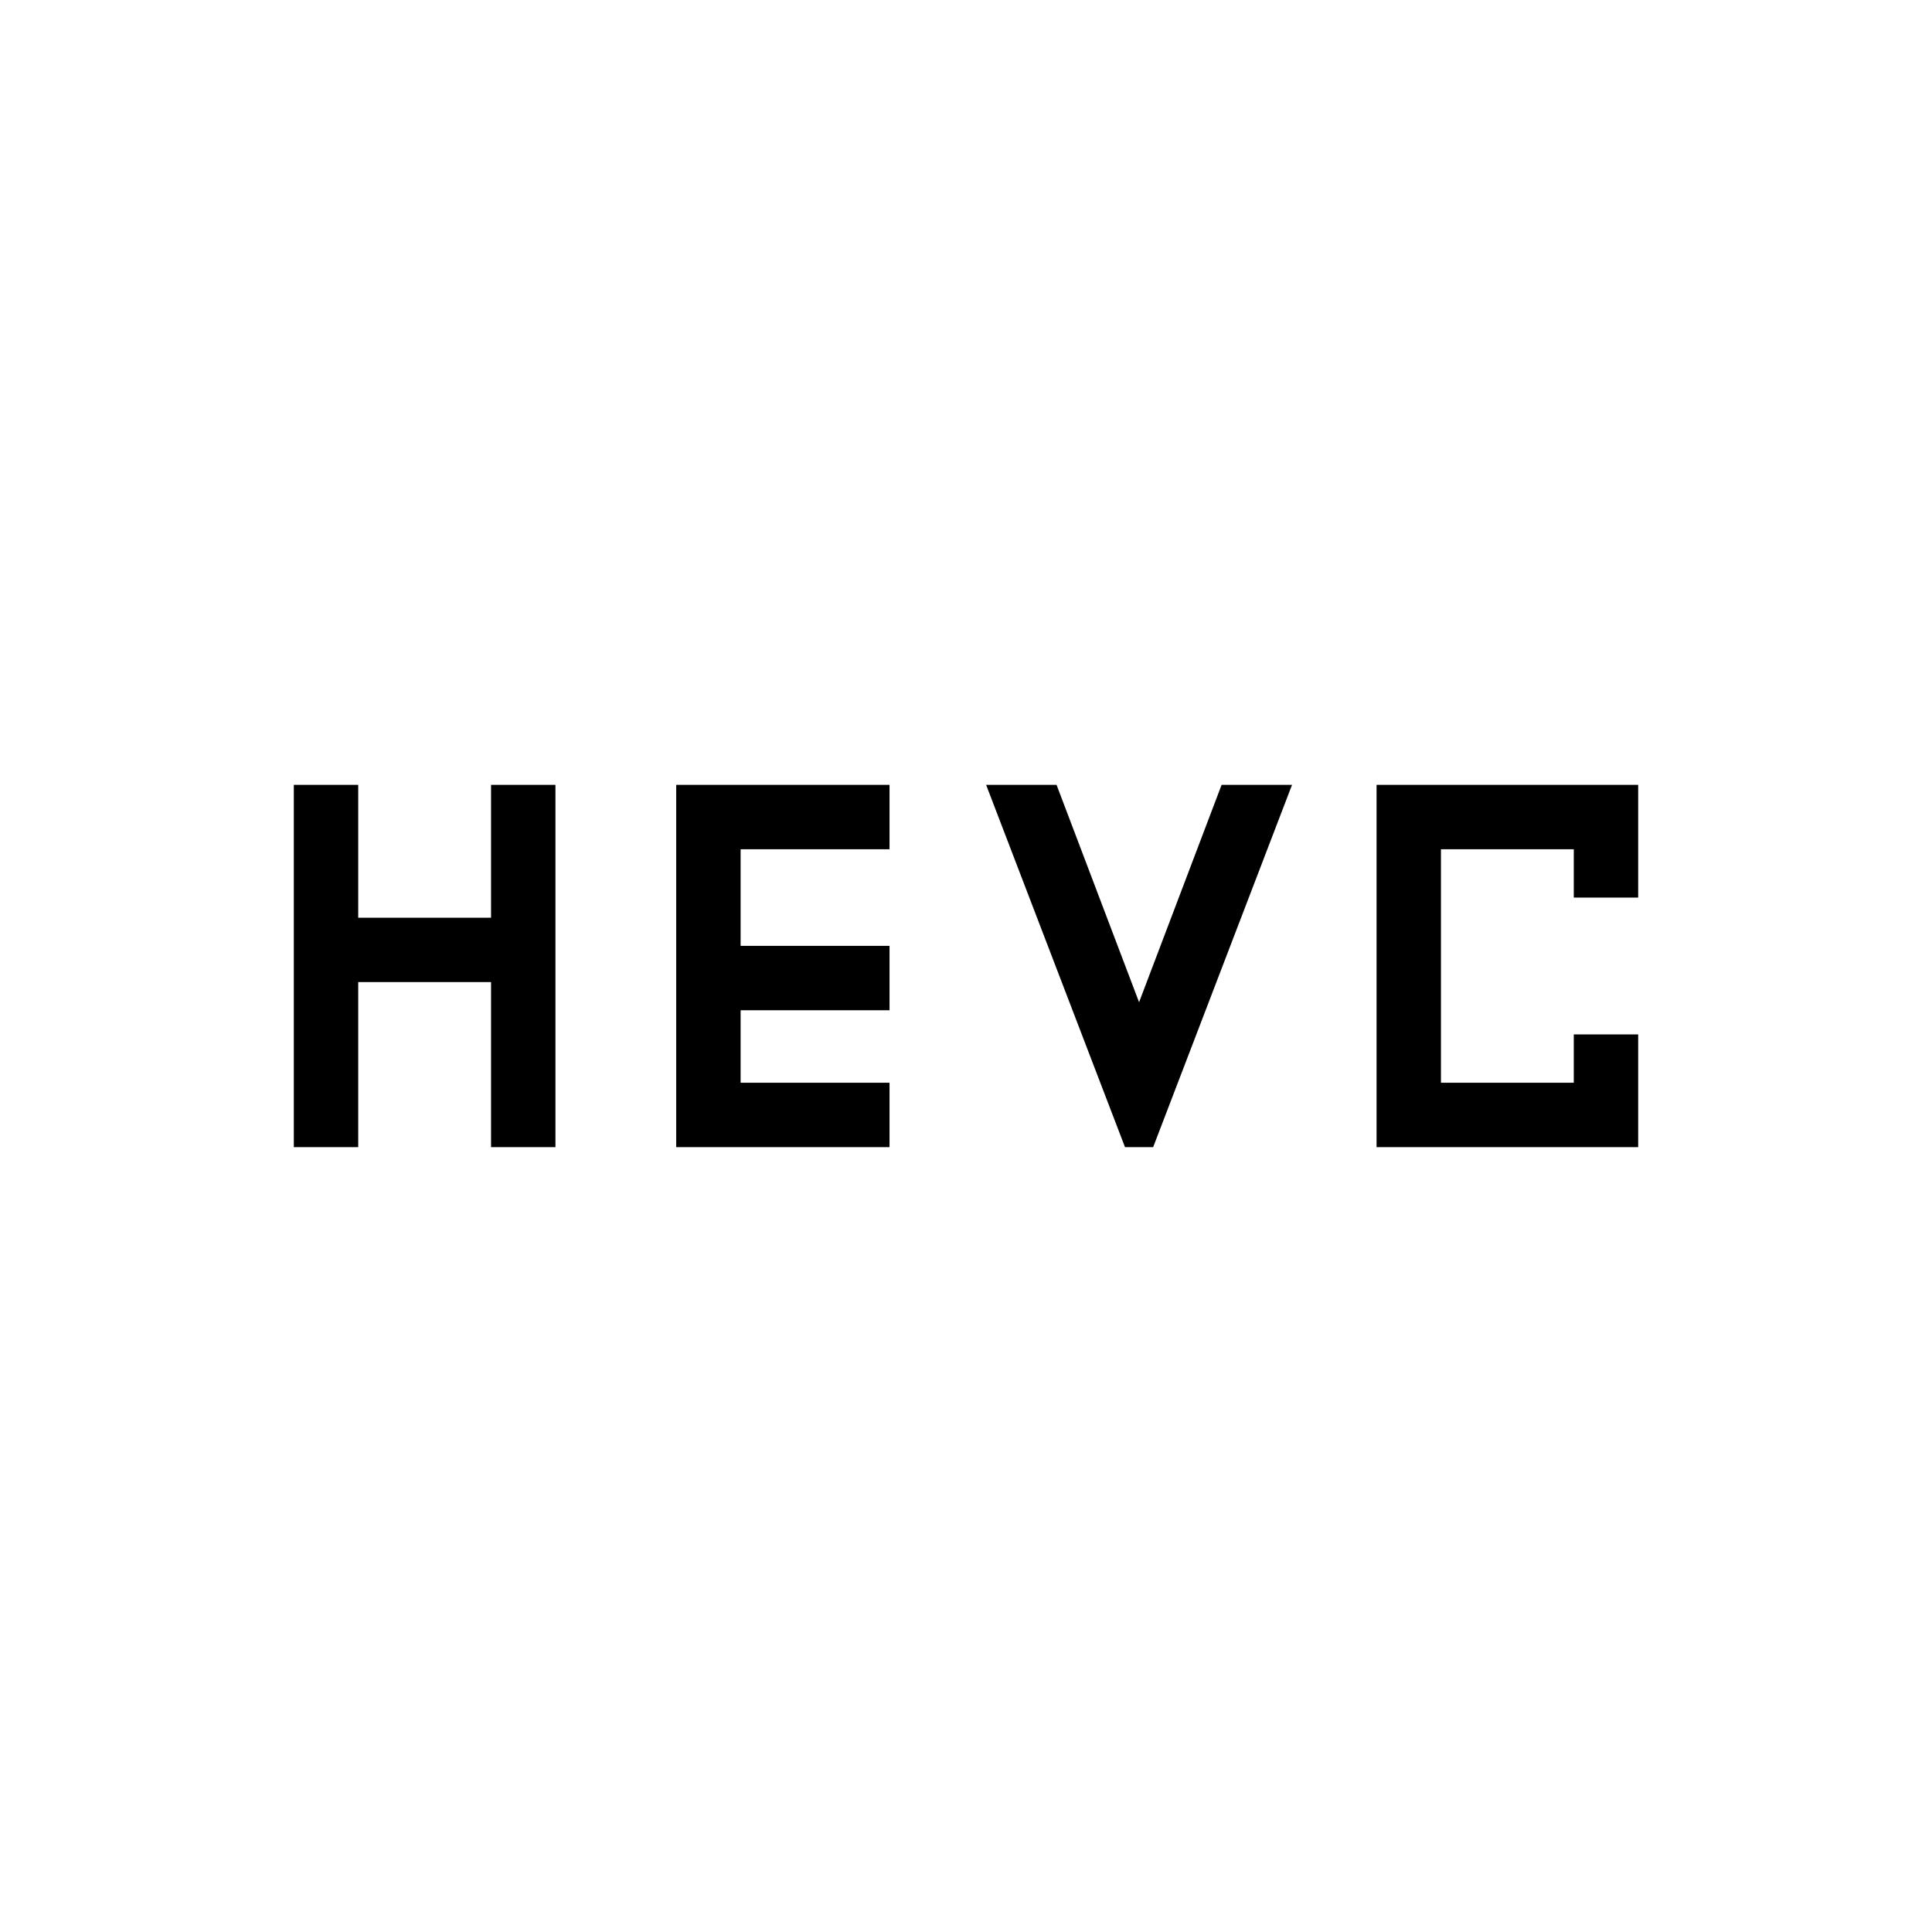 <svg xmlns="http://www.w3.org/2000/svg" height="20" viewBox="0 -960 960 960" width="20"><path d="M146-390v-180h32v66h66v-66h32v180h-32v-82h-66v82h-32Zm190 0v-180h106v32h-74v48h74v32h-74v36h74v32H336Zm223 0-69-180h35l41 108 41-108h35l-69 180h-14Zm125 0v-180h130v56h-32v-24h-66v116h66v-24h32v56H684Z"/></svg>